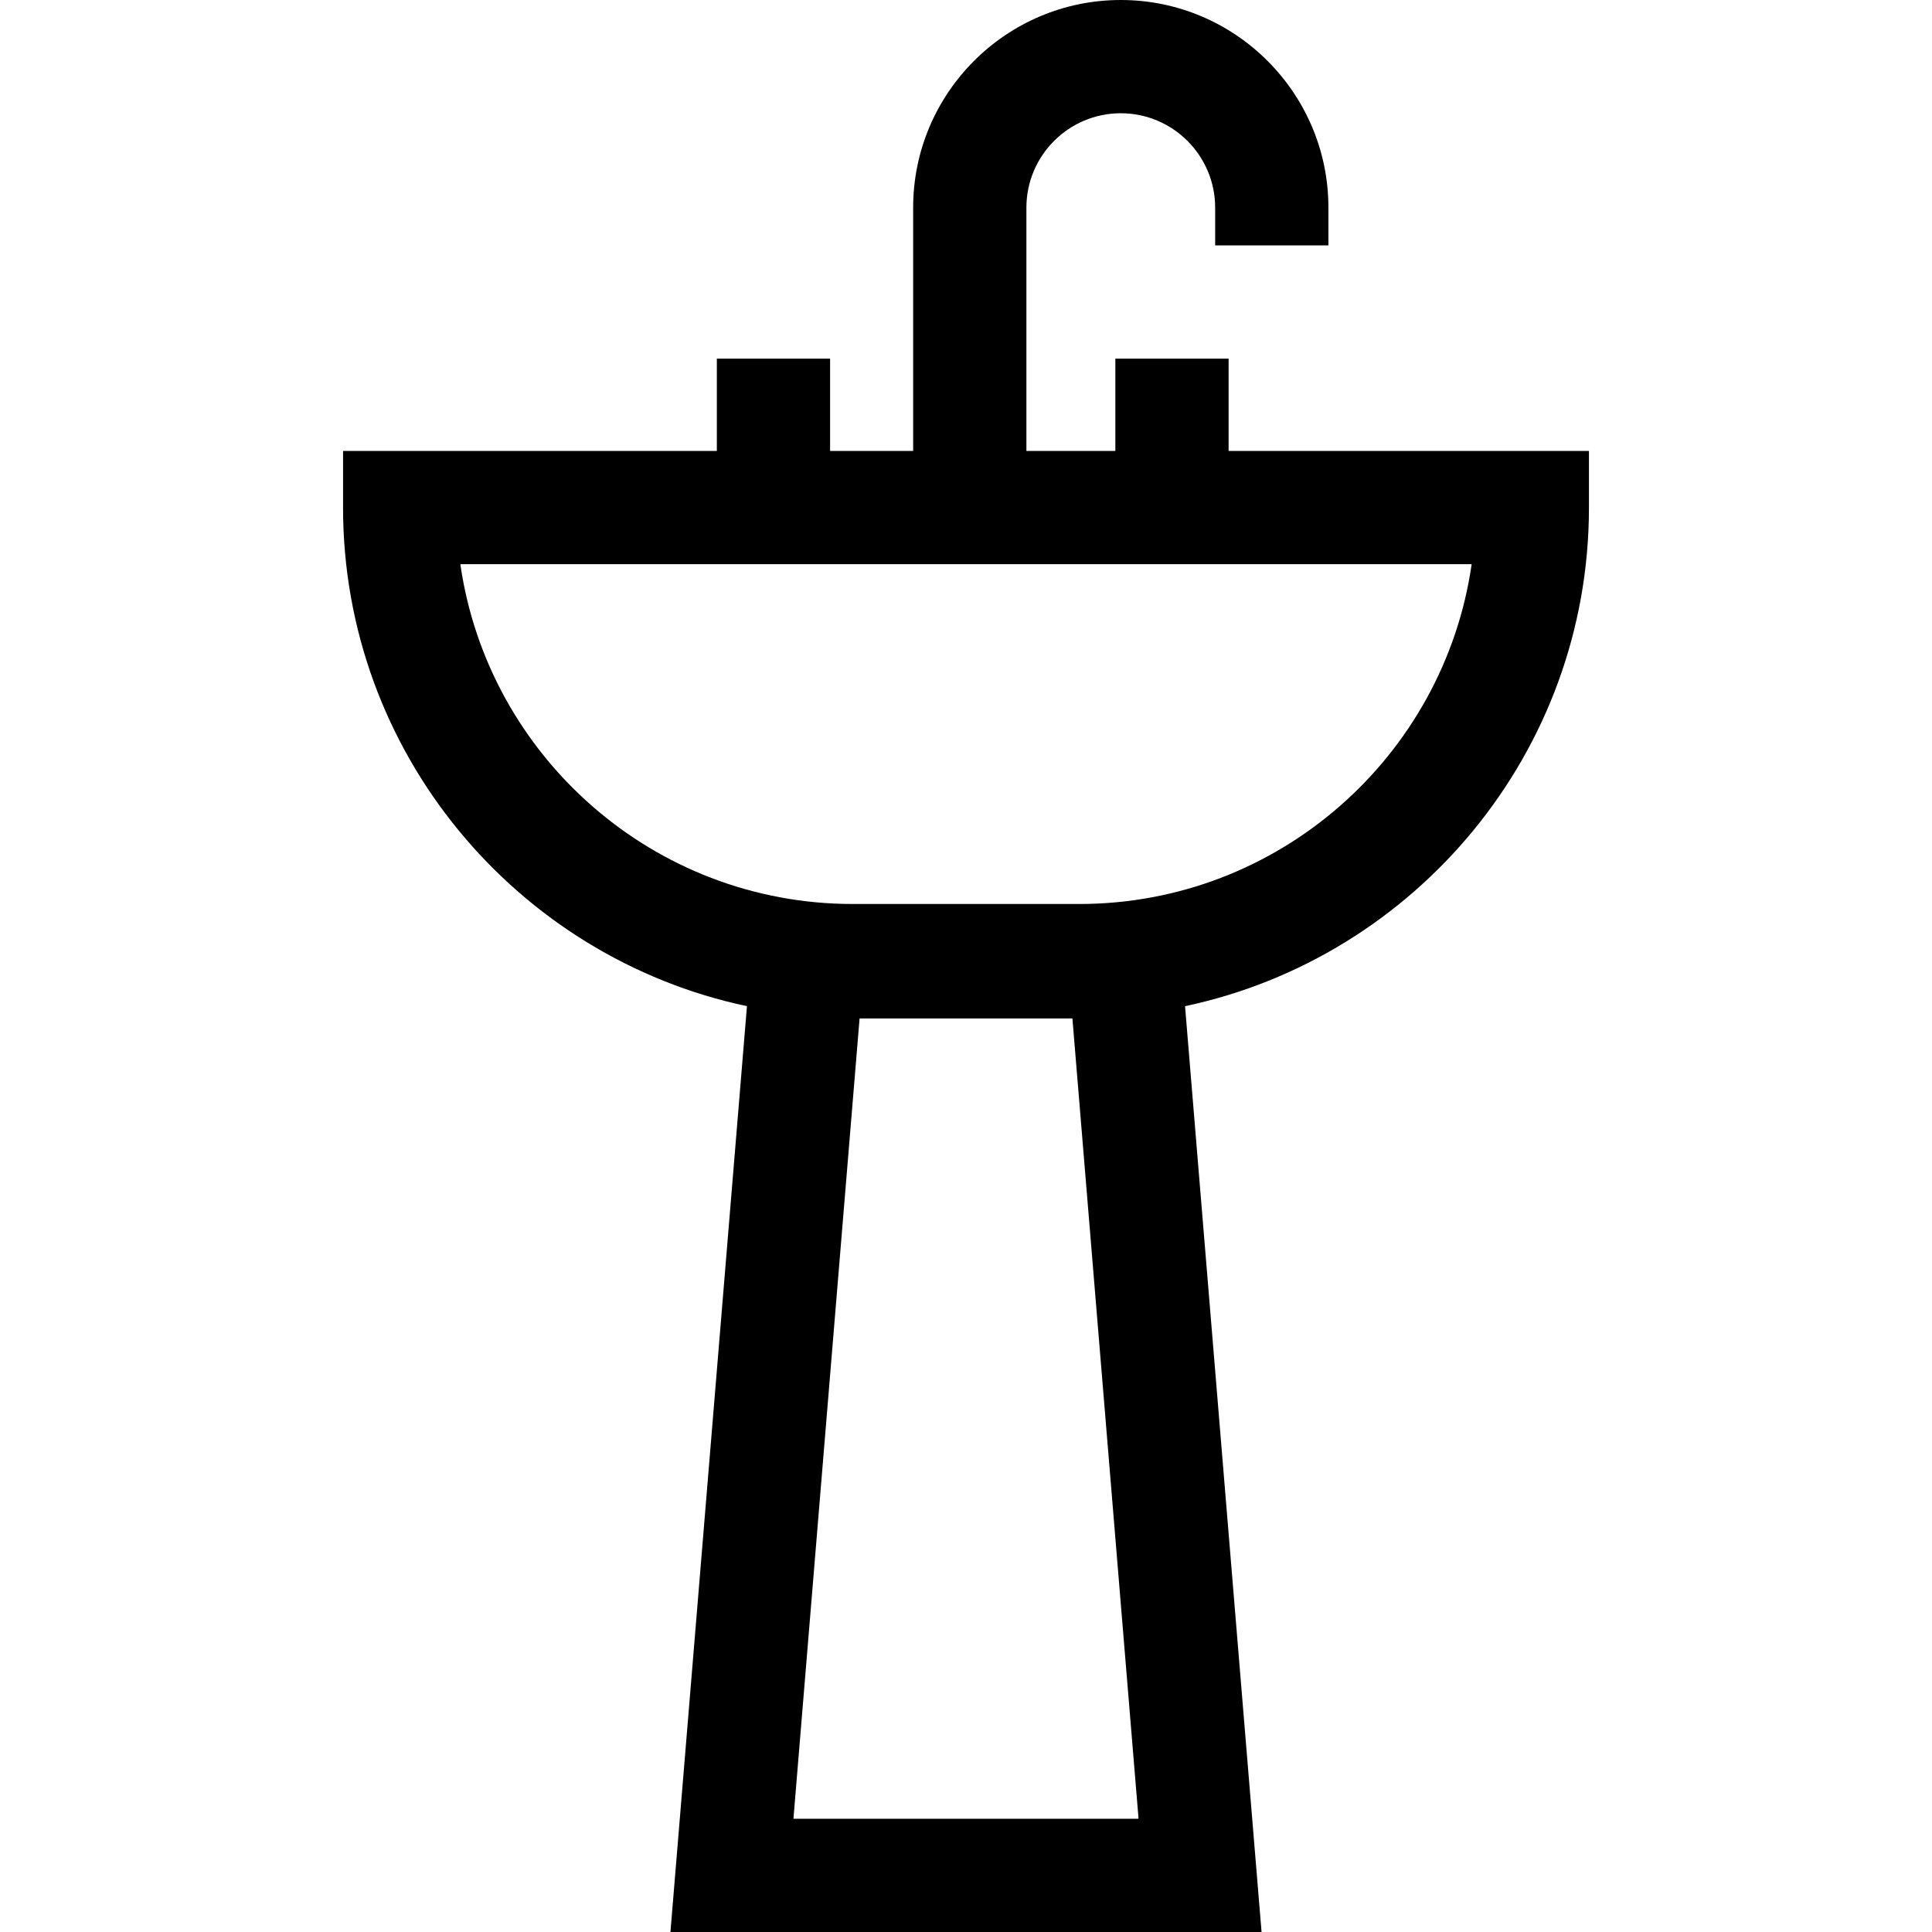 <svg id="Capa_1" enable-background="new 0 0 512 512" height="512" viewBox="0 0 512 512" width="512" xmlns="http://www.w3.org/2000/svg"><path d="m325.593 119.503v-24.464h-30.013v24.464h-23.573v-64.479c0-13.791 11.22-25.011 25.011-25.011s25.011 11.22 25.011 25.011v10.004h30.013v-10.004c0-30.34-24.684-55.024-55.024-55.024s-55.024 24.684-55.024 55.024v64.479h-22.01v-24.464h-30.013v24.464h-99.058v15.007c0 64.869 45.969 119.196 107.039 132.137l-20.278 245.353h156.653l-20.278-245.353c61.07-12.941 107.039-67.269 107.039-132.137v-15.007zm-115.323 362.484 17.529-212.092h56.402l17.529 212.092zm75.746-242.42h-60.032c-52.834 0-96.685-39.206-103.989-90.051h268.01c-7.304 50.845-51.155 90.051-103.989 90.051z"/></svg>